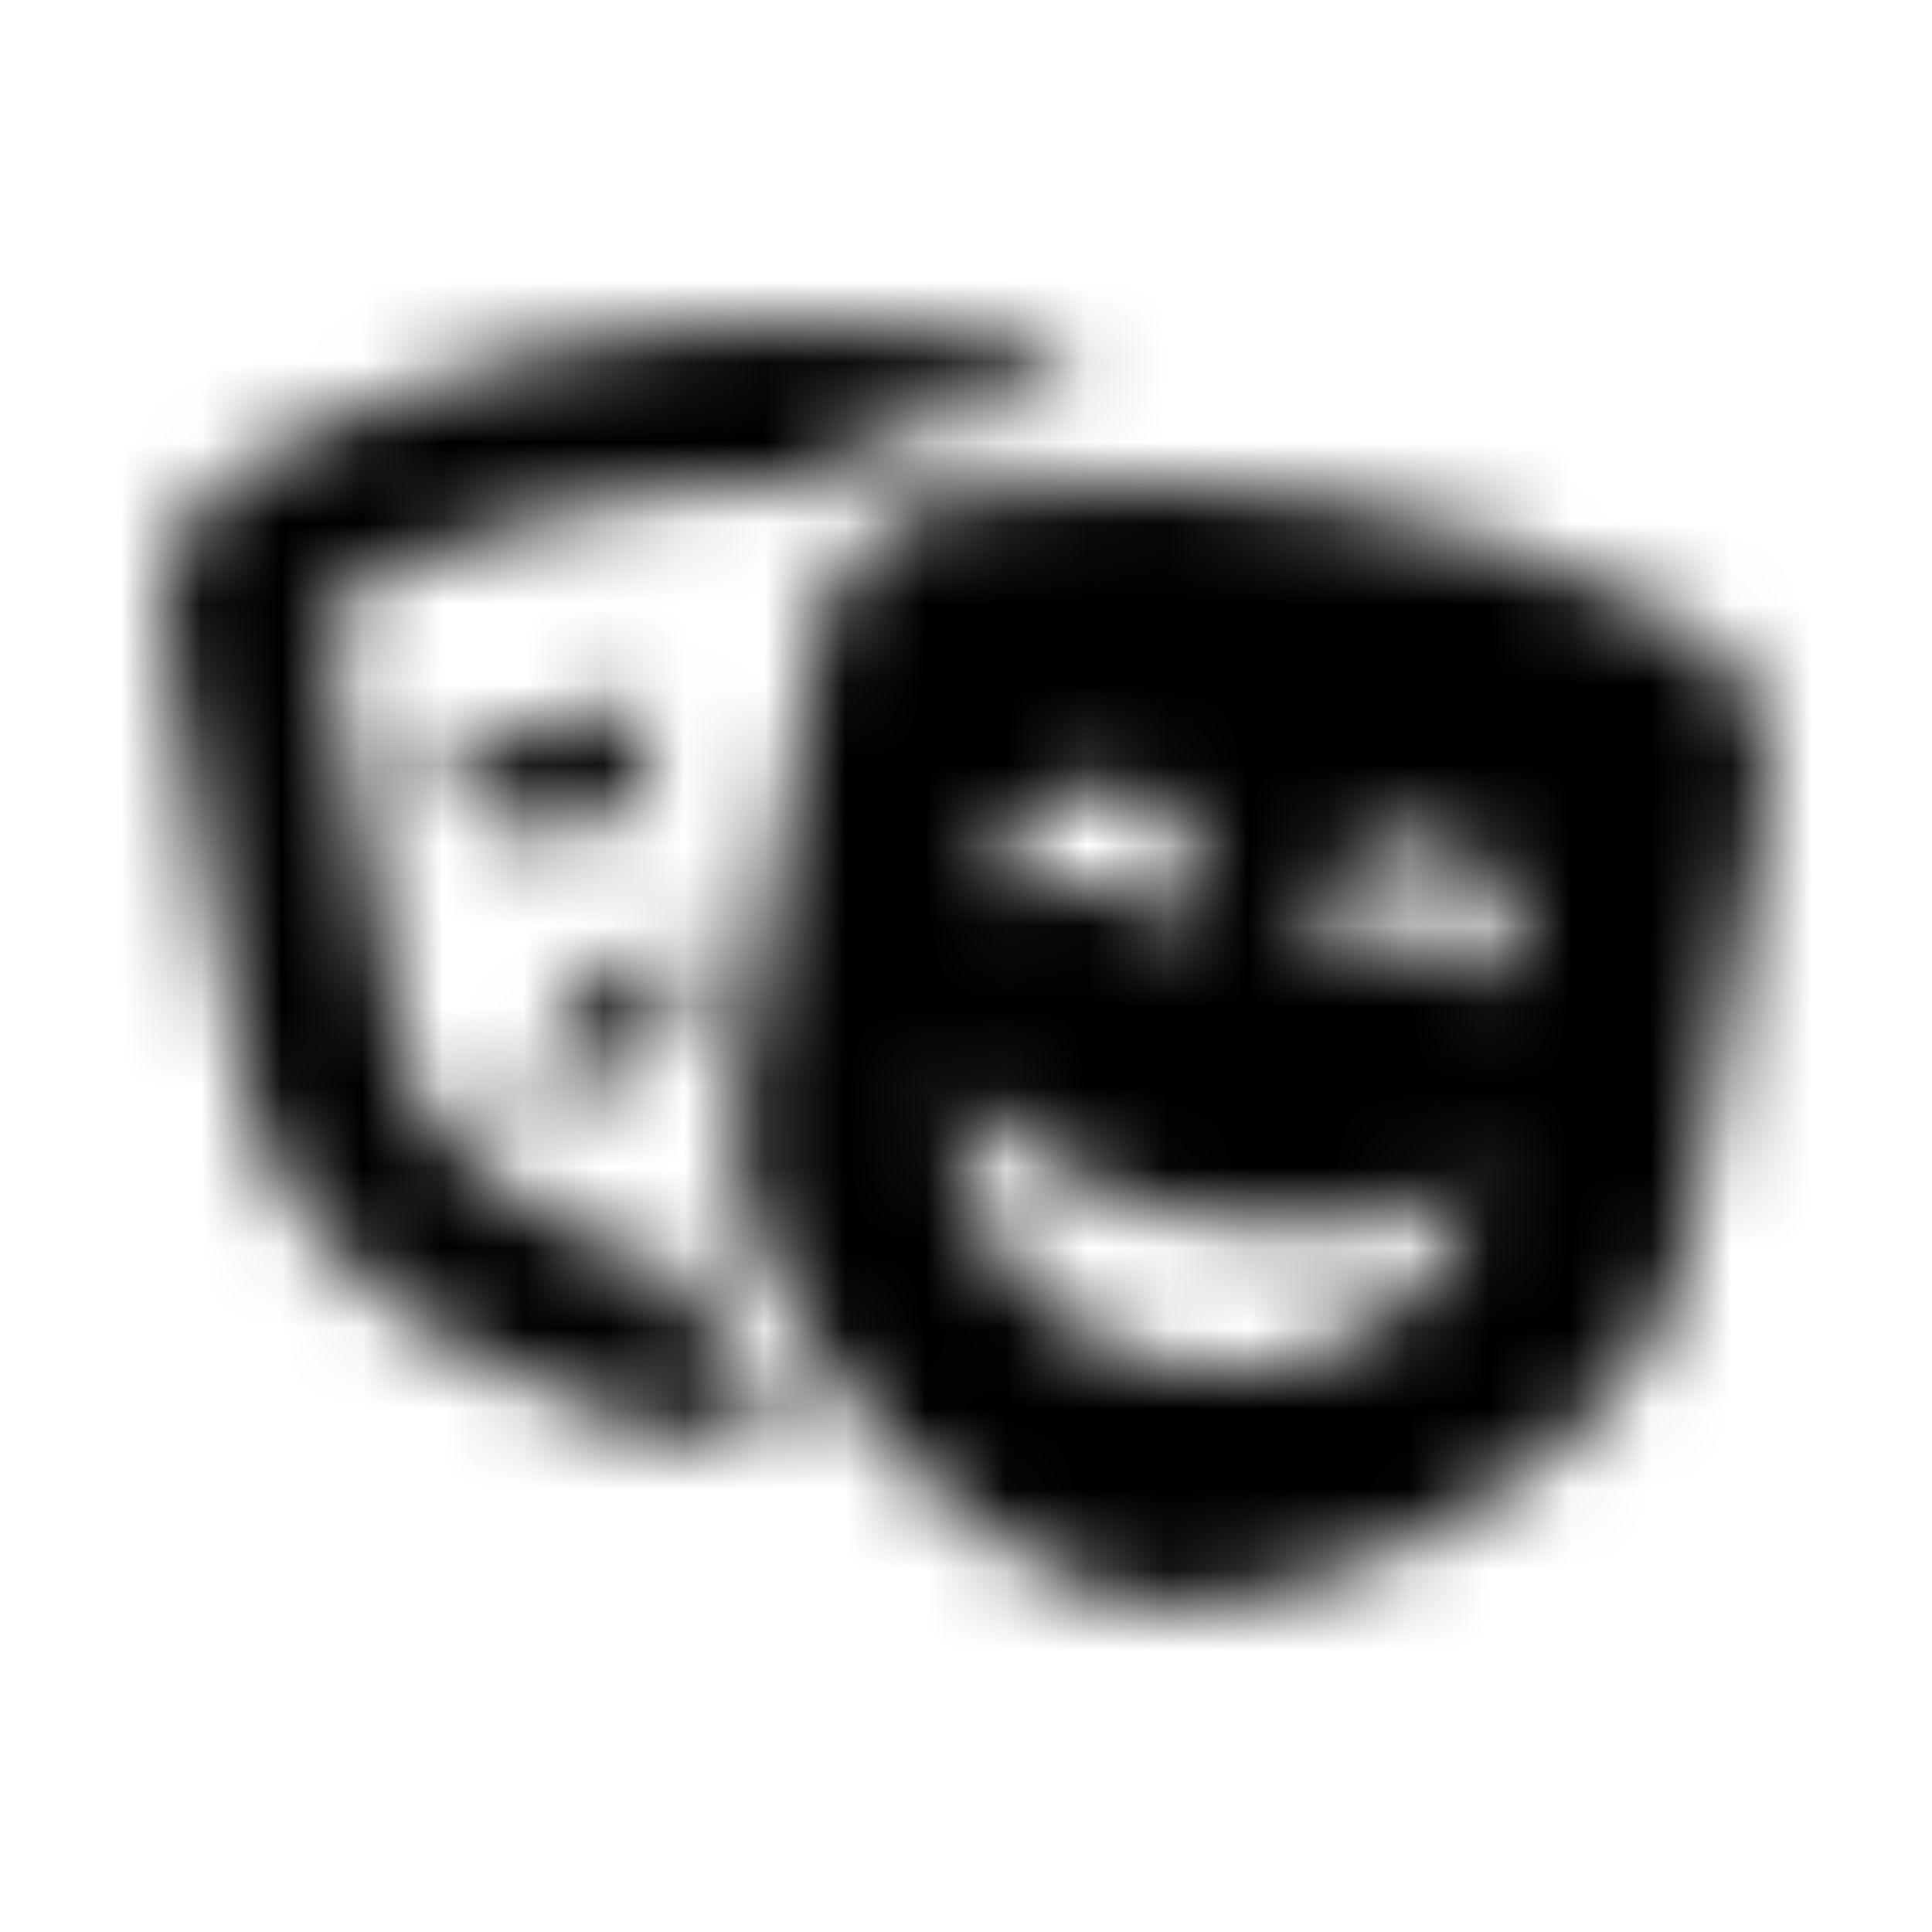<?xml version="1.0" encoding="UTF-8"?>
<svg width="24px" height="24px" viewBox="0 0 24 24" version="1.1" xmlns="http://www.w3.org/2000/svg" xmlns:xlink="http://www.w3.org/1999/xlink">
    <!-- Generator: Sketch 52.5 (67469) - http://www.bohemiancoding.com/sketch -->
    <title>theater-masks</title>
    <desc>Created with Sketch.</desc>
    <defs>
        <path d="M8.475,11.646 C7.358,11.972 6.608,12.93 6.683,13.955 C7.038,13.559 7.581,13.217 8.238,12.992 L8.475,11.646 Z M5.016,13.199 L4.027,7.607 C4.018,7.557 4.036,7.526 4.035,7.525 C5.834,6.526 7.87,5.998 9.923,5.998 C9.973,5.998 10.024,6.003 10.074,6.004 C10.509,5.584 11.063,5.293 11.681,5.194 C12.27,5.1 12.867,5.052 13.463,5.028 C13.151,4.593 12.7,4.273 12.161,4.187 C11.417,4.068 10.668,4.009 9.923,4.009 C7.535,4.009 5.178,4.614 3.065,5.787 C2.312,6.205 1.909,7.077 2.064,7.953 L3.052,13.545 C3.496,16.053 7.299,17.971 9.421,17.971 C9.533,17.971 9.632,17.957 9.733,17.946 C9.312,17.414 8.832,16.685 8.503,15.841 C7.02,15.436 5.199,14.233 5.016,13.199 Z M8.055,8.917 C8.032,8.789 7.985,8.672 7.928,8.562 C7.671,8.84 7.284,9.053 6.828,9.133 C6.371,9.213 5.935,9.145 5.598,8.972 C5.582,9.094 5.578,9.22 5.601,9.349 C5.72,10.025 6.366,10.476 7.044,10.357 C7.722,10.238 8.174,9.593 8.055,8.917 Z M20.935,7.776 C18.163,6.237 14.971,5.676 11.839,6.176 C10.988,6.312 10.31,6.994 10.155,7.869 L9.167,13.462 C8.687,16.174 12.135,19.576 14.098,19.921 C16.062,20.267 20.468,18.245 20.948,15.534 L21.936,9.941 C22.091,9.066 21.688,8.193 20.935,7.776 Z M12.422,10.791 C12.542,10.115 13.188,9.664 13.866,9.783 C14.544,9.902 14.996,10.547 14.877,11.223 C14.854,11.351 14.807,11.468 14.75,11.578 C14.493,11.301 14.106,11.088 13.65,11.007 C13.193,10.927 12.757,10.995 12.42,11.169 C12.403,11.045 12.4,10.92 12.422,10.791 Z M14.618,16.983 C12.883,16.678 11.704,15.137 11.844,13.466 C12.486,14.262 13.595,14.904 14.943,15.141 C16.292,15.379 17.555,15.153 18.43,14.624 C17.988,16.242 16.352,17.288 14.618,16.983 Z M18.677,12.269 C18.42,11.991 18.033,11.778 17.576,11.698 C17.12,11.617 16.683,11.685 16.346,11.859 C16.33,11.736 16.326,11.61 16.349,11.482 C16.469,10.806 17.115,10.355 17.793,10.474 C18.47,10.593 18.923,11.237 18.804,11.913 C18.781,12.042 18.734,12.159 18.677,12.269 Z" id="path-1"></path>
    </defs>
    <g id="theater-masks" stroke="none" stroke-width="1" fill="none" fill-rule="evenodd">
        <mask id="mask-2" fill="white">
            <use xlink:href="#path-1"></use>
        </mask>
        <g fill-rule="nonzero"></g>
        <g id="🎨-color" mask="url(#mask-2)" fill="#000000">
            <rect id="🎨-Color" x="0" y="0" width="24" height="24"></rect>
        </g>
    </g>
</svg>